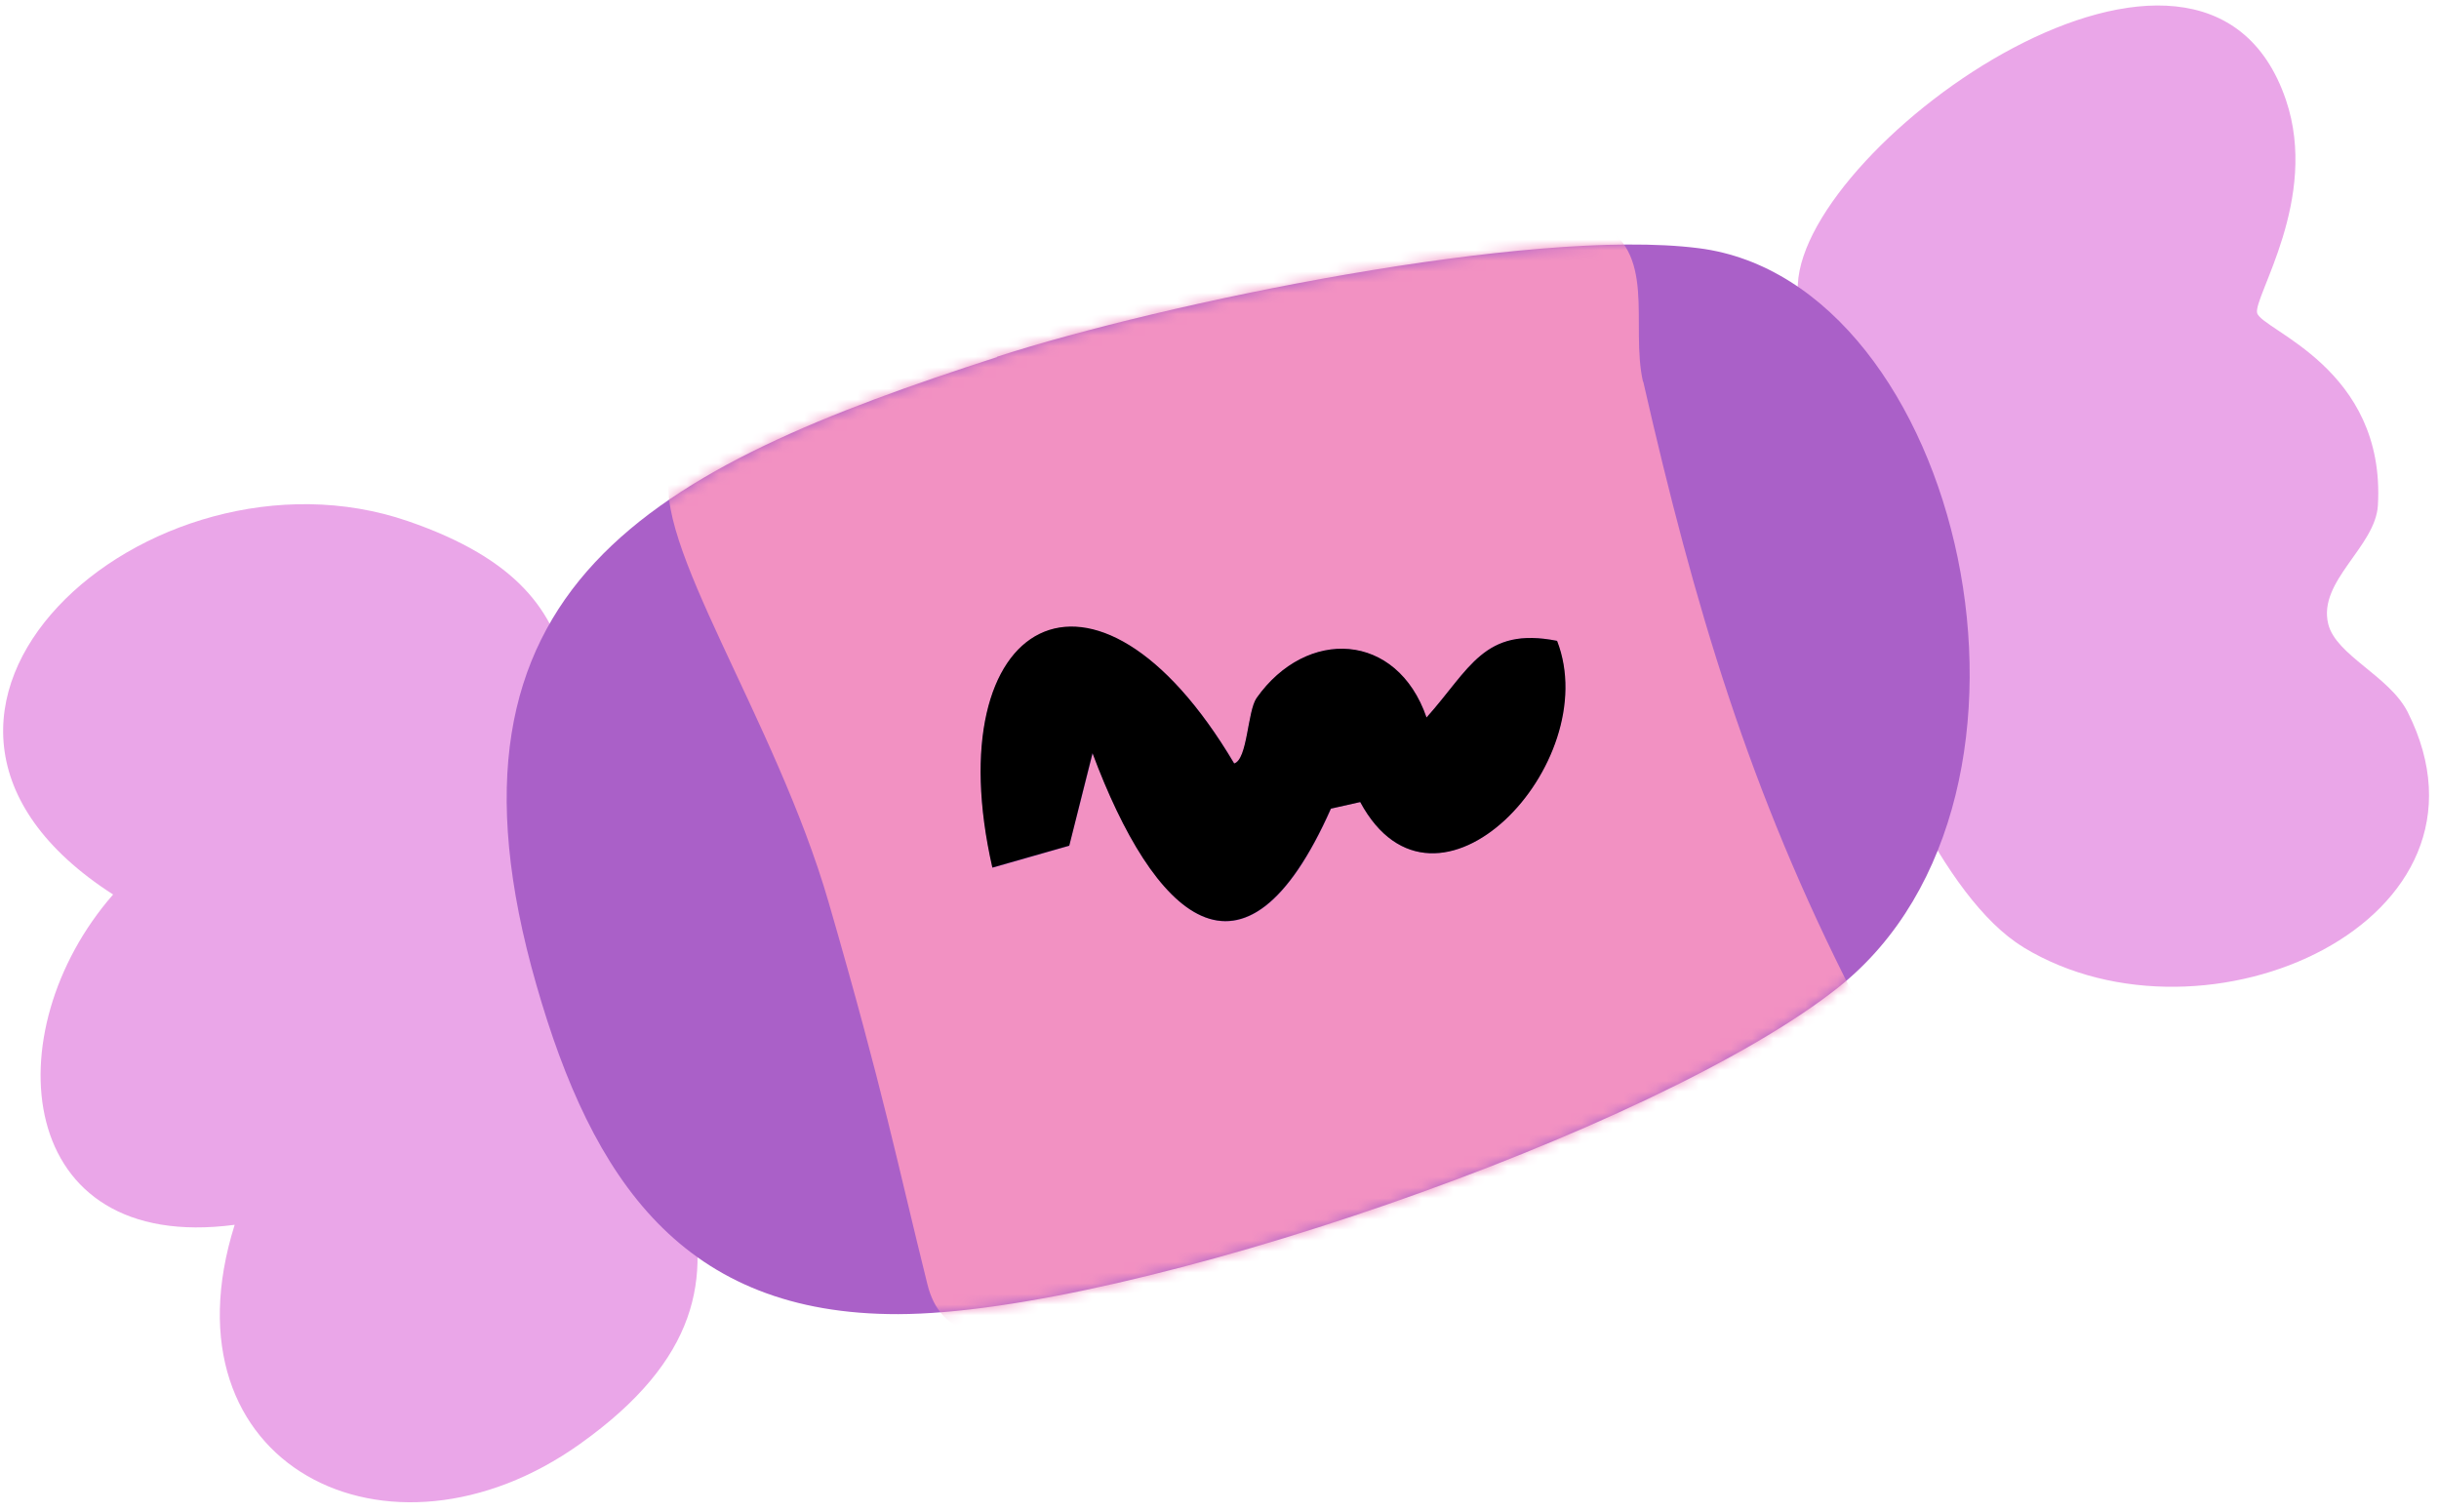 <svg width="229" height="142" viewBox="0 0 229 142" fill="none" xmlns="http://www.w3.org/2000/svg">
<path d="M22.009 115.014C1.315 117.743 -0.621 96.851 10.62 83.998C-15.806 67.001 14.019 40.576 38.31 48.938C58.905 56.034 52.156 68.614 55.158 84.743C58.905 104.94 76.82 119.654 54.463 135.583C36.499 148.387 14.912 137.643 22.033 115.014H22.009Z" fill="#EAA6E8"/>
<path d="M189.965 88.936C182.397 84.346 175.797 68.714 172.894 58.59C170.686 50.874 168.552 31.892 168.8 26.706C169.42 13.332 206.887 -13.391 214.629 9.387C217.78 18.667 211.552 27.897 211.924 29.386C212.346 31.024 224.008 34.547 223.264 47.45C223.04 51.345 217.606 54.571 218.599 58.59C219.318 61.543 224.355 63.478 226.067 66.878C235.893 86.455 207.16 99.382 189.99 88.961L189.965 88.936Z" fill="#EAA6E8"/>
<path d="M93.593 33.505C109.126 28.468 143.739 21.297 159.495 23.307C184.208 26.433 195.25 74.644 172.646 92.683C155.624 106.255 105.95 123.351 84.338 123.401C64.14 123.451 55.63 110.846 50.369 92.509C39.551 54.869 61.411 43.951 93.618 33.53L93.593 33.505Z" fill="#AA60C8"/>
<mask id="mask0_272_593" style="mask-type:luminance" maskUnits="userSpaceOnUse" x="47" y="22" width="138" height="102">
<path d="M93.593 33.505C109.126 28.468 143.739 21.297 159.495 23.307C184.208 26.433 195.25 74.644 172.646 92.683C155.624 106.255 105.95 123.351 84.338 123.401C64.14 123.451 55.63 110.846 50.369 92.509C39.551 54.869 61.411 43.951 93.618 33.53L93.593 33.505Z" fill="white"/>
</mask>
<g mask="url(#mask0_272_593)">
<path d="M154.261 35.837C153.045 30.428 155.675 23.53 149.894 20.85C142.177 17.277 103.494 27.177 93.743 30.254C89.897 31.494 63.496 42.288 62.975 43.975C60.966 50.7 72.801 67.448 77.813 84.767C82.999 102.682 84.215 109.083 87.069 120.572C88.284 125.584 92.577 125.708 96.621 125.311C122.153 122.83 153.144 108.215 174.061 93.501C164.236 74.271 159.099 56.952 154.286 35.837H154.261ZM115.876 71.691C117.166 71.344 117.117 66.778 117.985 65.562C122.65 58.912 131.16 59.334 133.939 67.374C137.984 62.858 139.324 58.813 146.172 60.178C150.663 71.716 134.808 88.464 127.711 75.314L124.982 75.934C116.769 94.444 108.308 86.057 102.601 70.748L100.393 79.432L93.197 81.492C87.862 58.168 102.75 49.558 115.901 71.716L115.876 71.691Z" fill="#F291C2"/>
<path d="M117.985 65.538C122.675 58.913 131.16 59.31 133.939 67.374C138.009 62.833 139.324 58.813 146.197 60.178C150.688 71.716 134.808 88.465 127.712 75.314L124.957 75.934C116.744 94.419 108.283 86.033 102.576 70.724L100.393 79.408L93.172 81.467C87.863 58.119 102.75 49.534 115.876 71.691C117.141 71.319 117.117 66.778 117.985 65.538Z" fill="black"/>
</g>
</svg>
